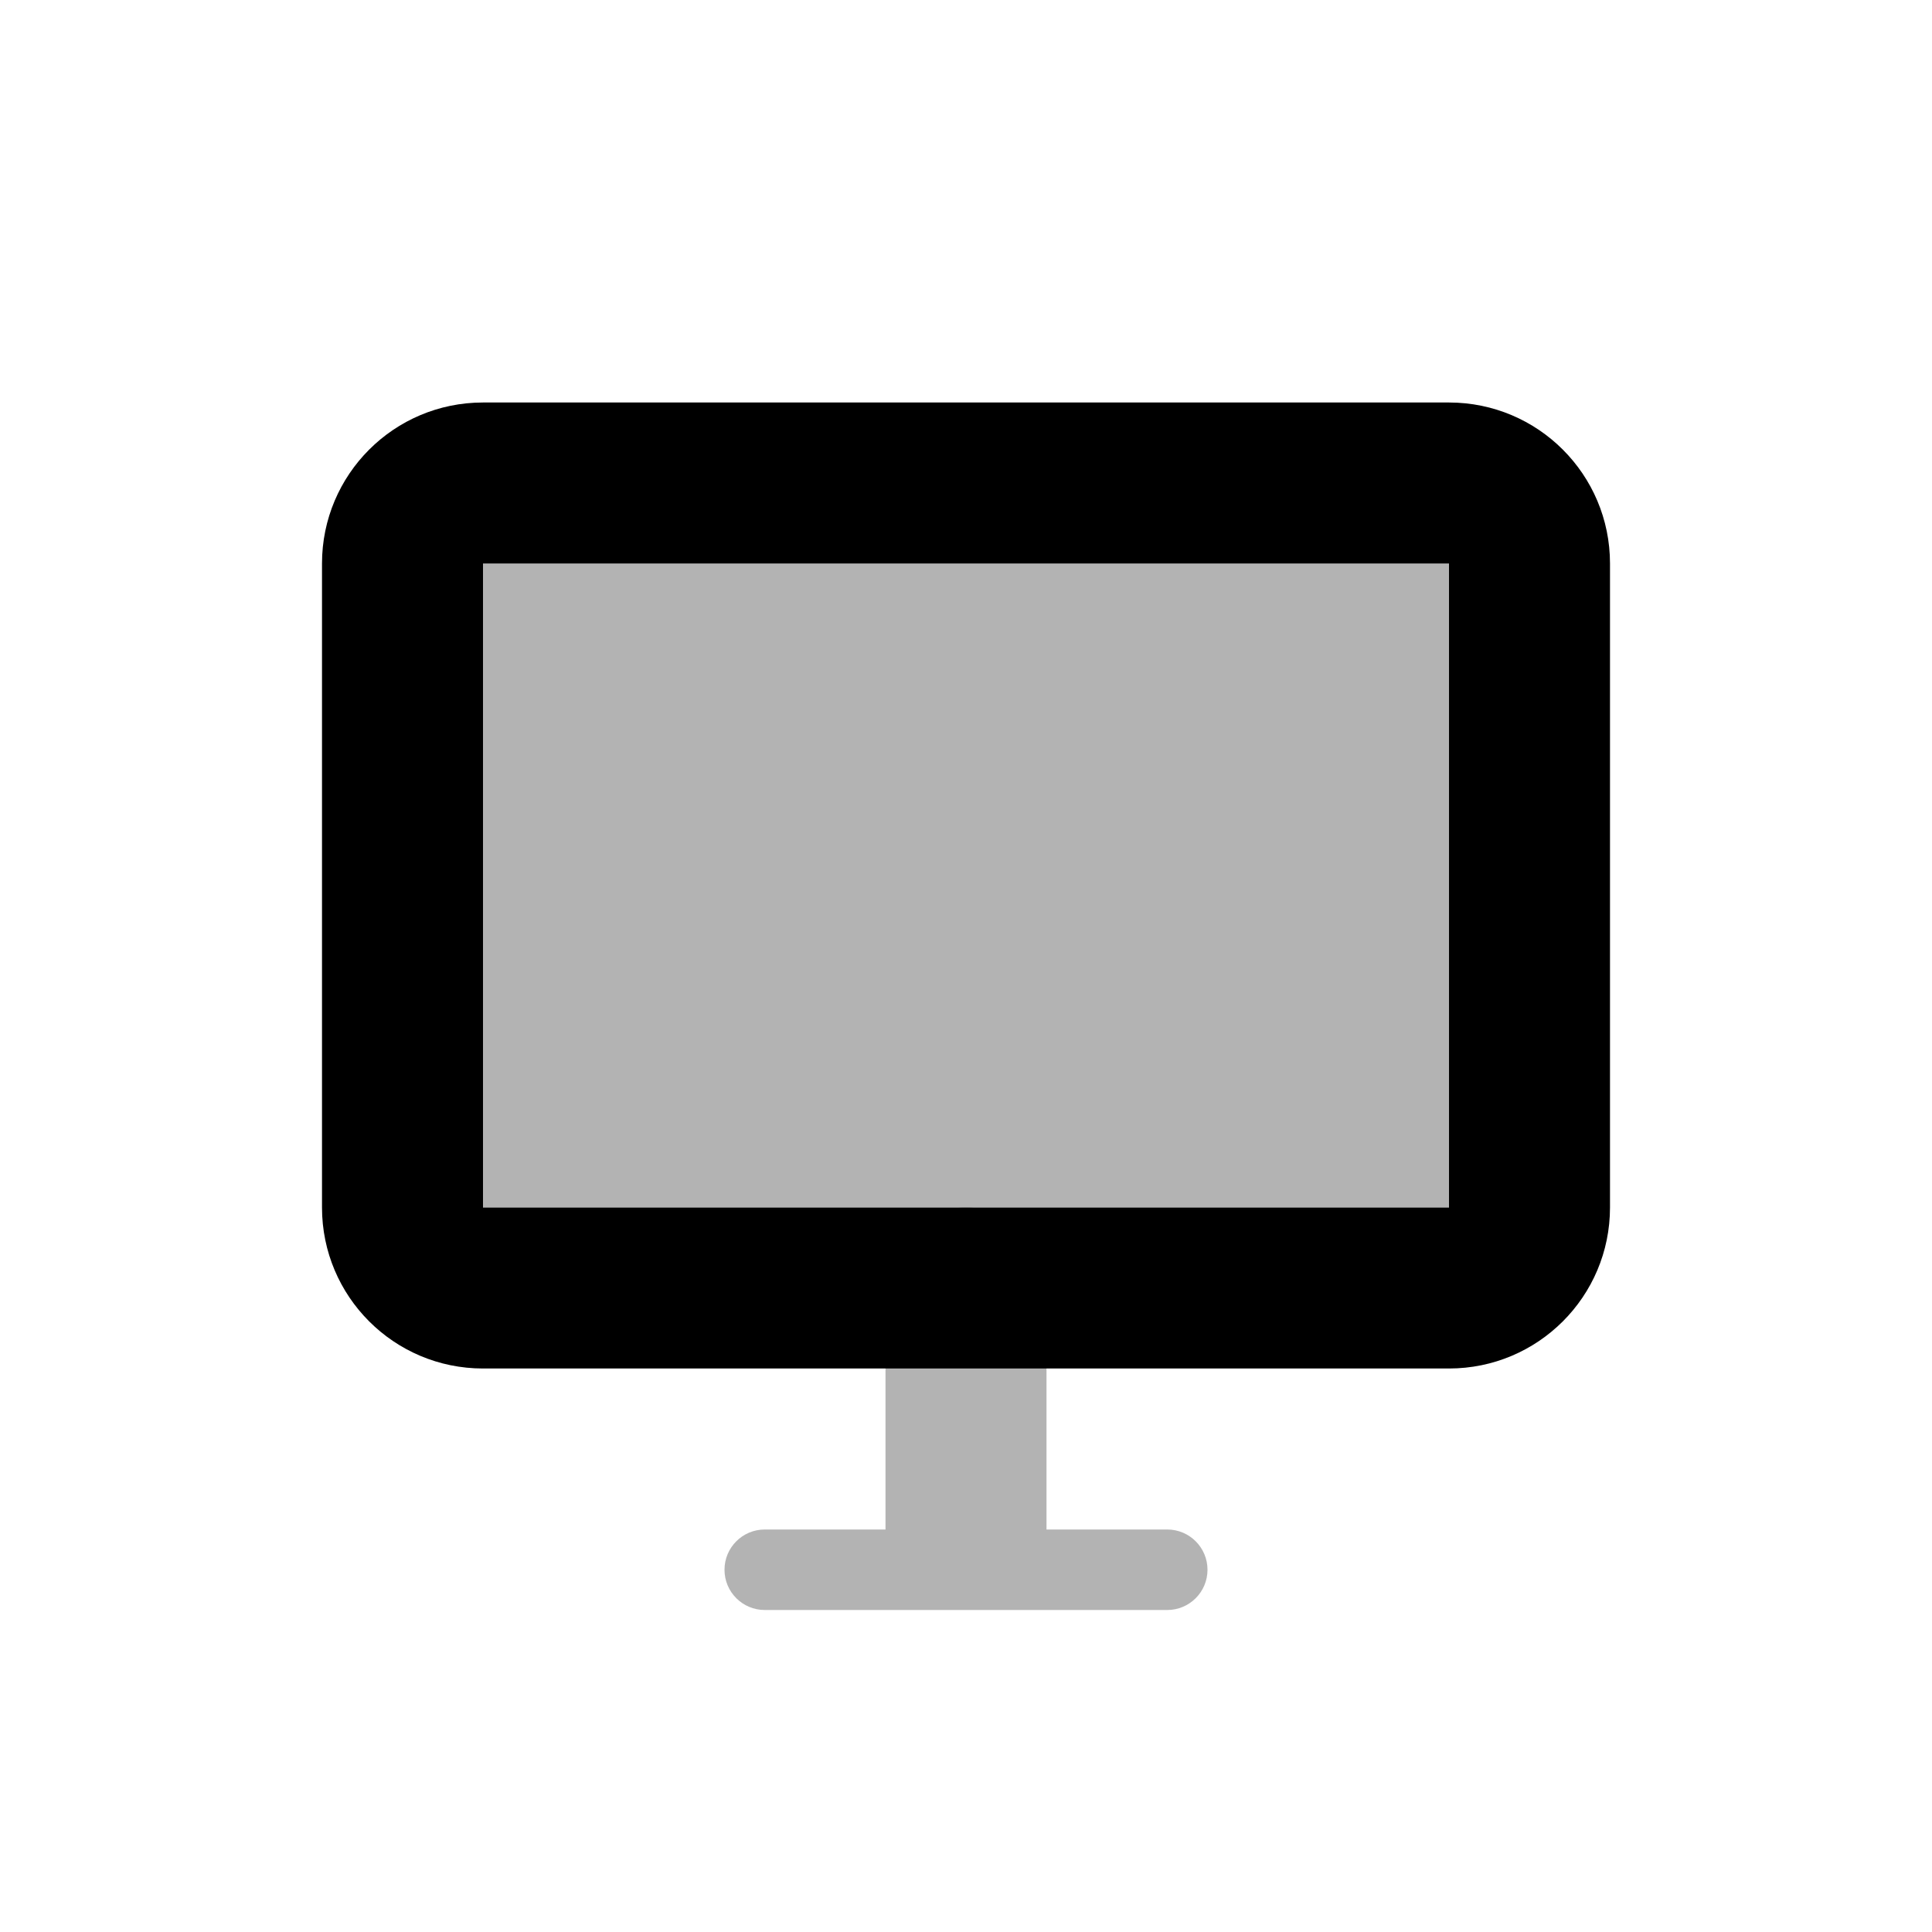 
<svg width="100%" height="100%" viewBox="0 0 24 24" version="1.1" xmlns="http://www.w3.org/2000/svg" xmlns:xlink="http://www.w3.org/1999/xlink">


    
    <defs></defs>
    <g stroke="none" stroke-width="1" fill="none" fill-rule="evenodd">
        
        <polygon fill="#000000" opacity="0.3" points="6 7 6 15 18 15 18 7"></polygon>
        <path d="M11,19 L11,16 C11,15.448 11.448,15 12,15 C12.552,15 13,15.448 13,16 L13,19 L14.5,19 C14.776,19 15,19.224 15,19.5 C15,19.776 14.776,20 14.5,20 L9.5,20 C9.224,20 9,19.776 9,19.5 C9,19.224 9.224,19 9.5,19 L11,19 Z" fill="#000000" opacity="0.3"></path>
        <path d="M6,7 L6,15 L18,15 L18,7 L6,7 Z M6,5 L18,5 C19.105,5 20,5.895 20,7 L20,15 C20,16.105 19.105,17 18,17 L6,17 C4.895,17 4,16.105 4,15 L4,7 C4,5.895 4.895,5 6,5 Z" fill="#000000" fill-rule="nonzero"></path>
    </g>
</svg>
